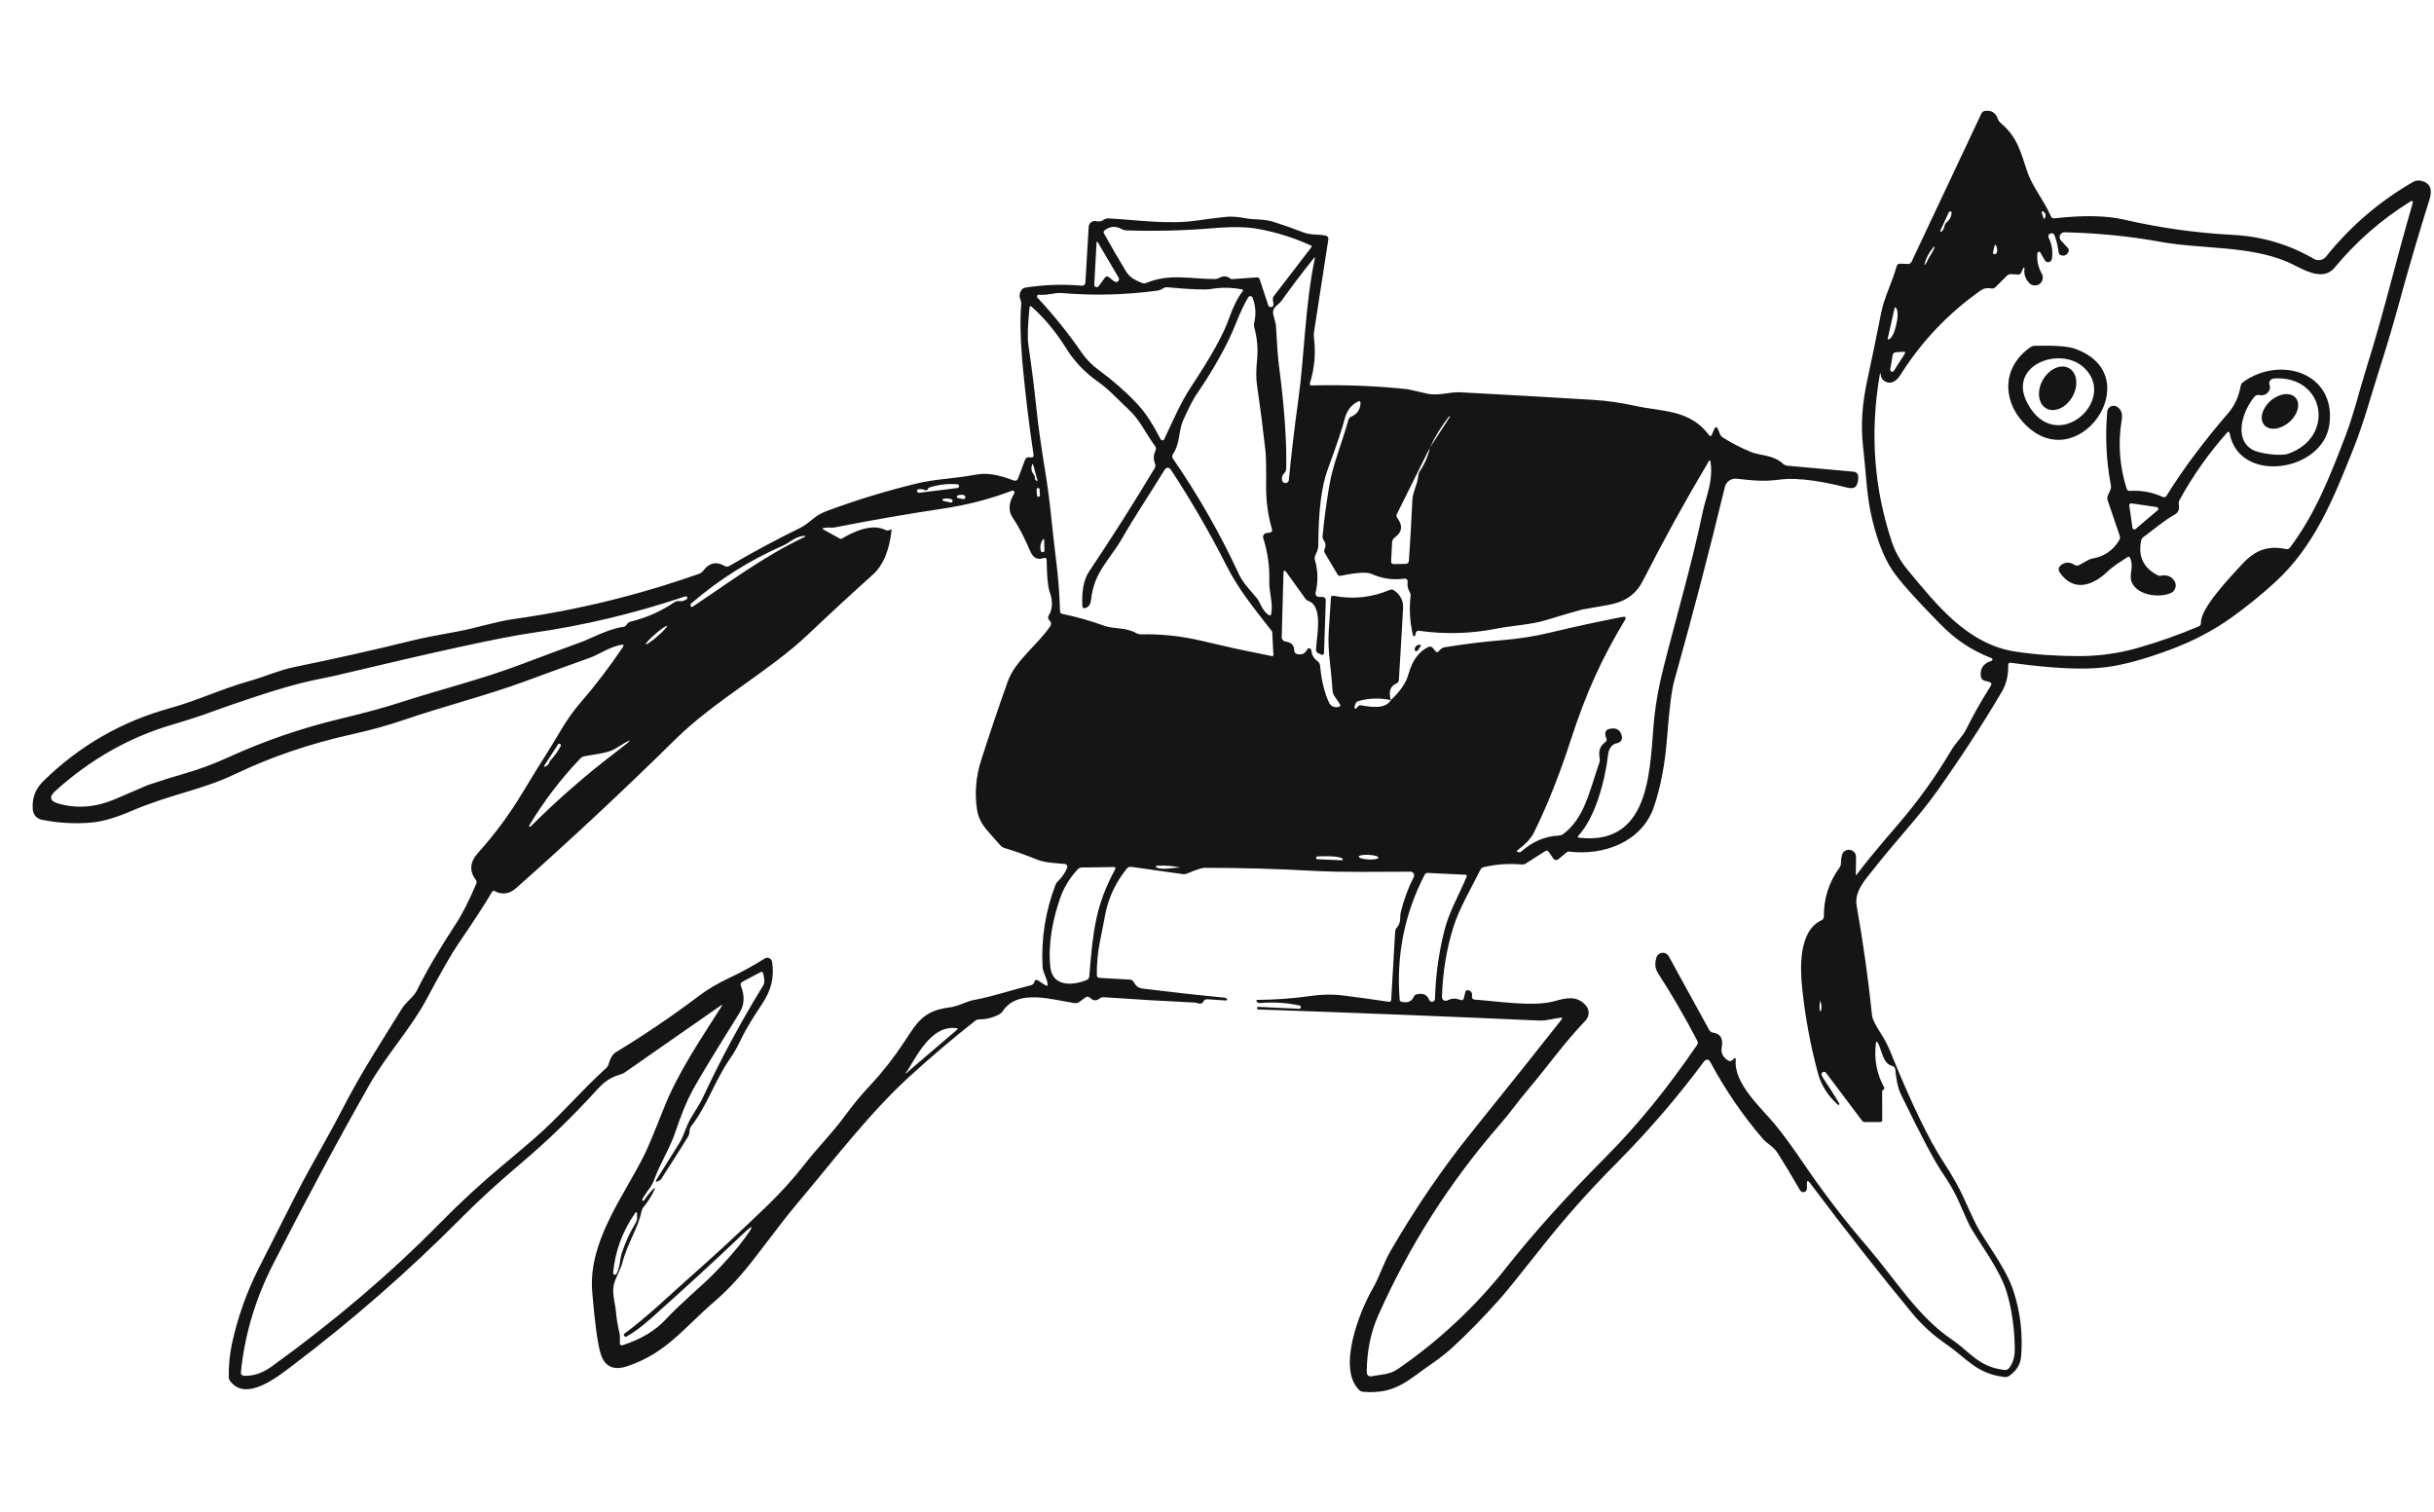 <svg width="190" height="118" viewBox="0 0 190 118" fill="none" xmlns="http://www.w3.org/2000/svg">
<path d="M121.823 79.443C121.249 79.508 120.702 79.69 120.133 79.665C112.834 79.337 105.534 79.05 98.233 78.801C98.172 78.8 98.137 78.769 98.128 78.707C98.125 78.672 98.132 78.641 98.148 78.614C98.159 78.604 98.172 78.598 98.187 78.597L101.398 78.745C101.432 78.749 101.466 78.74 101.493 78.719C101.521 78.698 101.538 78.668 101.543 78.633C101.547 78.6 101.538 78.565 101.517 78.538C101.496 78.51 101.465 78.493 101.431 78.488C100.46 78.275 99.444 78.21 98.383 78.296C98.271 78.305 98.185 78.277 98.126 78.213C98.028 78.106 98.051 78.052 98.196 78.053C99.576 78.042 100.945 77.94 102.303 77.747C103.206 77.62 104.044 77.605 104.817 77.703C106.01 77.856 107.202 78.02 108.392 78.196C108.522 78.216 108.592 78.16 108.599 78.029L108.906 72.738C108.913 72.612 108.958 72.5 109.043 72.404C109.401 71.995 109.254 71.564 109.348 71.196C109.589 70.221 109.926 69.309 110.36 68.462C110.382 68.418 110.393 68.369 110.391 68.319C110.389 68.27 110.375 68.222 110.349 68.18C110.324 68.138 110.288 68.104 110.245 68.08C110.203 68.056 110.155 68.043 110.106 68.044C107.496 68.041 104.985 68.116 102.36 67.971C99.589 67.818 96.815 67.742 94.037 67.743C93.827 67.744 93.376 67.89 92.684 68.182C92.567 68.234 92.446 68.251 92.32 68.233L88.304 67.665C88.24 67.657 88.174 67.665 88.114 67.689C88.054 67.713 88.002 67.752 87.962 67.802C87.146 68.81 86.602 69.918 86.329 71.128C86.303 71.238 86.142 72.053 85.847 73.573C85.686 74.404 85.609 75.244 85.619 76.094C85.621 76.247 85.697 76.327 85.849 76.336L88.212 76.469C88.265 76.472 88.318 76.489 88.364 76.517C88.411 76.546 88.451 76.586 88.48 76.633C88.699 76.989 88.81 77.12 89.255 77.177C91.368 77.441 93.482 77.676 95.596 77.879C95.674 77.889 95.729 77.919 95.762 77.969C95.82 78.064 95.793 78.106 95.682 78.098L94.238 78.002C94.101 77.994 94.003 78.051 93.943 78.172C93.866 78.325 93.747 78.379 93.587 78.334C93.42 78.288 93.316 78.265 93.276 78.262C90.903 78.15 88.534 78.01 86.17 77.843C86.046 77.833 85.935 77.867 85.837 77.945C85.579 78.153 85.326 78.131 85.08 77.878C85.037 77.834 84.979 77.807 84.918 77.802C84.857 77.797 84.796 77.815 84.746 77.851L84.262 78.204C84.143 78.293 84.01 78.326 83.865 78.302C82.14 78.046 79.448 77.152 78.27 78.937C78.195 79.046 78.099 79.132 77.981 79.194C77.495 79.445 76.978 79.572 76.43 79.576C76.316 79.574 76.213 79.61 76.123 79.684C74.343 81.085 72.621 82.547 70.956 84.072C67.8 86.96 64.977 90.696 62.087 94.121C61.576 94.725 60.587 95.995 59.122 97.929C57.973 99.443 56.887 100.638 55.866 101.515C53.349 103.671 52.043 105.624 48.944 106.654C47.884 107.003 47.199 106.677 46.889 105.675C46.653 104.91 46.434 103.308 46.231 100.869C45.904 97.01 48.534 93.597 50.209 90.33C50.512 89.739 51.037 88.494 51.785 86.594C52.938 83.666 54.712 81.12 56.361 78.499C56.367 78.493 56.37 78.486 56.37 78.477C56.37 78.469 56.367 78.461 56.361 78.455C56.356 78.449 56.348 78.446 56.34 78.446C56.331 78.446 56.323 78.449 56.318 78.455L48.773 83.713C48.662 83.791 48.541 83.847 48.409 83.883C47.77 84.056 47.213 84.403 46.736 84.923C44.747 87.109 42.754 89.046 40.758 90.733C38.921 92.286 37.336 93.736 36 95.085C31.869 99.246 27.465 103.094 22.788 106.628C21.663 107.48 19.218 109.446 17.976 107.822C17.902 107.723 17.861 107.607 17.858 107.488C17.843 106.589 17.929 105.712 18.115 104.858C18.562 102.811 19.258 100.853 20.205 98.982C21.174 97.067 22.145 95.151 23.117 93.234C24.172 91.153 25.555 88.858 26.707 86.619C28.171 83.766 29.751 81.358 31.361 78.753C31.709 78.191 32.288 77.837 32.555 77.293C33.29 75.803 34.288 74.097 35.55 72.174C36.078 71.37 36.619 70.309 37.174 68.991C37.221 68.877 37.208 68.771 37.135 68.673C36.621 67.984 36.679 67.288 37.307 66.587C38.618 65.128 39.777 63.561 40.783 61.887C41.588 60.554 42.207 59.551 42.641 58.878C43.493 57.55 44.194 56.145 45.229 54.949C46.448 53.544 47.577 52.067 48.617 50.519C48.725 50.357 48.683 50.295 48.491 50.332C47.579 50.504 46.719 51.105 46.043 51.347C44.319 51.963 42.599 52.587 40.884 53.221C38.004 54.279 34.618 55.136 31.498 56.208C30.282 56.624 28.926 56.998 27.431 57.33C24.194 58.05 21.188 59.073 18.413 60.399C15.699 61.699 13.335 61.98 10.218 63.322C9.022 63.836 7.998 64.132 7.147 64.209C5.839 64.323 4.54 64.249 3.248 63.987C3.068 63.95 2.903 63.855 2.78 63.717C2.656 63.579 2.58 63.405 2.562 63.22C2.477 62.342 2.754 61.591 3.391 60.966C6.196 58.216 9.495 56.319 13.289 55.273C15.411 54.688 17.301 53.77 19.451 53.168C20.657 52.831 21.763 52.321 22.957 52.074C26.108 51.432 29.244 50.727 32.365 49.956C32.947 49.812 34.058 49.593 35.698 49.297C37.193 49.026 38.683 48.519 40.133 48.318C45.071 47.625 49.89 46.446 54.592 44.781C54.711 44.737 54.809 44.664 54.886 44.562C55.355 43.932 55.914 43.803 56.563 44.176C56.688 44.249 56.813 44.249 56.939 44.175C58.756 43.108 60.604 42.116 62.486 41.197C62.723 41.082 63.048 40.851 63.461 40.504C63.773 40.246 64.129 40.042 64.531 39.893C66.843 39.032 69.197 38.313 71.594 37.734C72.207 37.587 72.99 37.464 73.944 37.364C74.735 37.283 75.522 37.173 76.307 37.033C77.05 36.901 77.991 37.06 79.129 37.509C79.161 37.522 79.195 37.528 79.229 37.527C79.263 37.526 79.297 37.519 79.328 37.505C79.359 37.491 79.387 37.471 79.411 37.447C79.434 37.422 79.453 37.393 79.465 37.361L80.012 35.901C80.069 35.752 80.177 35.684 80.336 35.696L80.472 35.707C80.634 35.719 80.703 35.647 80.679 35.491C80.35 33.305 80.081 31.121 79.871 28.937C79.656 26.695 79.606 24.969 79.718 23.761C79.73 23.637 79.711 23.518 79.662 23.403C79.55 23.138 79.572 22.888 79.728 22.654C79.803 22.539 79.908 22.471 80.044 22.451C81.508 22.219 82.975 22.17 84.447 22.303C84.481 22.306 84.516 22.302 84.549 22.292C84.582 22.281 84.612 22.264 84.638 22.241C84.664 22.219 84.686 22.191 84.701 22.16C84.716 22.129 84.725 22.095 84.727 22.061L84.984 17.7C84.988 17.631 85.007 17.564 85.04 17.503C85.072 17.442 85.118 17.389 85.173 17.348C85.228 17.306 85.292 17.278 85.36 17.263C85.427 17.249 85.497 17.25 85.564 17.265C85.79 17.317 85.99 17.279 86.164 17.152C86.27 17.077 86.39 17.042 86.524 17.047C88.754 17.169 91.191 17.538 93.401 17.218C94.158 17.109 94.918 17.014 95.681 16.931C96.092 16.884 96.612 16.919 97.242 17.037C97.965 17.171 98.651 17.085 99.347 17.3C100.156 17.553 100.955 17.832 101.741 18.139C102.337 18.372 102.849 18.268 103.485 18.389C103.552 18.402 103.611 18.441 103.649 18.496C103.688 18.552 103.703 18.62 103.692 18.686L102.569 25.942C102.549 26.073 102.548 26.205 102.566 26.338C102.72 27.539 102.618 28.726 102.259 29.897C102.219 30.029 102.267 30.093 102.404 30.088C104.909 30.023 107.396 30.12 109.864 30.38C109.899 30.385 110.401 30.498 111.37 30.719C112.302 30.933 113.159 30.579 113.974 30.622C117.459 30.807 120.945 31.005 124.434 31.218C125.397 31.274 126.486 31.432 127.701 31.693C129.795 32.142 131.92 31.968 133.404 33.961C133.491 34.08 133.565 34.071 133.626 33.935L133.793 33.549C133.91 33.275 134.023 33.276 134.131 33.554L134.254 33.865C134.303 33.99 134.384 34.087 134.496 34.157C135.196 34.599 135.927 34.974 136.688 35.285C137.364 35.564 138.418 35.496 139.181 36.198C139.285 36.293 139.405 36.346 139.541 36.356L144.658 36.817C144.924 36.84 145.056 36.984 145.056 37.251C145.058 37.616 144.979 37.869 144.819 38.01C144.693 38.121 144.464 38.135 144.131 38.05C142.639 37.666 140.488 37.233 138.92 37.439C137.608 37.614 136.759 37.496 135.56 37.37C135.356 37.347 135.15 37.4 134.981 37.518C134.812 37.637 134.693 37.812 134.645 38.013C133.448 42.974 132.129 48.023 130.689 53.16C130.488 53.877 130.302 55.358 130.13 57.603C129.973 59.641 129.634 61.429 129.112 62.967C128.173 65.739 125.167 66.813 122.47 66.474C122.441 66.471 122.412 66.474 122.385 66.482C122.358 66.49 122.333 66.504 122.311 66.522L121.64 67.077C121.612 67.1 121.58 67.116 121.545 67.126C121.51 67.136 121.474 67.139 121.438 67.134C121.402 67.129 121.368 67.116 121.337 67.097C121.306 67.079 121.28 67.054 121.259 67.024L120.901 66.505C120.823 66.391 120.727 66.372 120.611 66.446L119.118 67.398C119.013 67.464 118.89 67.493 118.767 67.481C117.778 67.395 116.799 67.464 115.83 67.687C115.704 67.715 115.612 67.787 115.555 67.903C114.811 69.405 113.898 70.924 113.436 72.419C112.91 74.124 112.618 75.924 112.56 77.821C112.558 77.872 112.57 77.923 112.593 77.968C112.617 78.013 112.652 78.052 112.695 78.079C112.738 78.107 112.788 78.123 112.839 78.125C112.89 78.127 112.941 78.116 112.986 78.093C113.313 77.927 113.642 77.912 113.974 78.048C114.135 78.113 114.236 78.061 114.276 77.894L114.385 77.44C114.415 77.322 114.489 77.276 114.606 77.3C114.847 77.352 114.946 77.51 114.903 77.774C114.898 77.805 114.899 77.836 114.907 77.866C114.914 77.896 114.928 77.924 114.946 77.948C114.965 77.972 114.989 77.992 115.015 78.006C115.042 78.02 115.071 78.028 115.101 78.029C116.856 78.15 119.691 78.611 121.318 78.158C122.331 77.874 123.082 77.72 123.774 78.464C123.927 78.628 124.012 78.844 124.01 79.068C124.009 79.291 123.921 79.506 123.766 79.666C122.128 81.371 120.819 83.232 119.309 85.02C118.554 85.905 117.859 86.888 117.118 87.739C113.185 92.245 110.002 97.238 107.571 102.719C107.003 104.002 106.709 105.445 106.688 107.047C106.683 107.362 106.834 107.487 107.142 107.424C107.854 107.279 108.476 107.311 109.126 106.862C112.353 104.639 115.183 101.987 117.616 98.906C119.73 96.233 122.323 93.354 125.397 90.267C127.829 87.823 130.189 84.922 132.477 81.564C132.543 81.464 132.549 81.359 132.495 81.249C131.56 79.455 130.542 77.701 129.44 75.988C129.168 75.561 129.172 75.219 129.297 74.762C129.324 74.661 129.381 74.571 129.46 74.503C129.539 74.435 129.637 74.392 129.741 74.38C129.845 74.368 129.951 74.388 130.044 74.436C130.138 74.484 130.215 74.559 130.266 74.651L133.415 80.389C133.484 80.518 133.59 80.591 133.733 80.61C134.292 80.688 134.516 81.06 134.404 81.725C134.321 82.203 134.497 82.56 134.932 82.799C135.028 82.852 135.117 82.844 135.2 82.772L135.352 82.644C135.456 82.556 135.503 82.579 135.493 82.713C135.319 84.613 137.492 86.471 138.623 87.853C139.208 88.57 139.93 89.559 140.789 90.821C142.338 93.1 144.011 95.284 145.809 97.372C147.942 99.855 149.715 102.785 152.35 104.555C153.756 105.501 154.444 106.717 156.478 106.941C156.546 106.948 156.615 106.938 156.678 106.911C156.741 106.884 156.795 106.841 156.837 106.787C157.143 106.401 157.29 105.88 157.276 105.222C157.245 103.607 157.034 102.153 156.643 100.862C156.144 99.212 154.856 97.528 153.897 95.931C153.739 95.668 153.415 94.97 152.925 93.835C152.623 93.13 152.182 92.358 151.604 91.517C151.007 90.643 149.942 88.628 148.408 85.472C148.095 84.826 148.027 84.152 147.941 83.454C147.933 83.394 147.907 83.337 147.866 83.293C147.825 83.248 147.771 83.217 147.712 83.205C146.975 83.044 146.915 82.029 146.607 81.44C146.513 81.262 146.454 81.274 146.43 81.475C146.286 82.692 146.502 83.829 147.075 84.884C147.114 84.955 147.1 85.011 147.032 85.053C147.005 85.072 146.979 85.092 146.952 85.113C146.933 85.127 146.923 85.147 146.922 85.172L146.929 87.445C146.929 87.536 146.883 87.583 146.792 87.585L145.578 87.591C145.534 87.591 145.491 87.58 145.452 87.561C145.413 87.541 145.378 87.513 145.352 87.479L142.537 83.742C142.51 83.707 142.472 83.683 142.429 83.673C142.386 83.663 142.34 83.668 142.301 83.687C142.147 83.759 142.153 83.918 142.319 84.163C142.773 84.831 143.189 85.486 143.569 86.127C143.581 86.143 143.587 86.163 143.585 86.183C143.583 86.204 143.573 86.222 143.557 86.235C143.541 86.248 143.521 86.253 143.5 86.251C143.48 86.249 143.462 86.239 143.449 86.223C142.69 85.52 142.17 84.767 141.892 83.712C141.324 81.584 140.922 79.422 140.688 77.227C140.506 75.557 140.397 72.663 142.191 71.834C142.311 71.778 142.371 71.684 142.371 71.552C142.361 70.128 142.769 68.854 143.594 67.73C143.664 67.635 143.702 67.52 143.704 67.401C143.712 67.133 143.737 66.918 143.779 66.755C143.813 66.622 143.895 66.507 144.009 66.43C144.123 66.353 144.261 66.321 144.397 66.339C144.533 66.357 144.658 66.425 144.748 66.529C144.838 66.632 144.887 66.766 144.885 66.903L144.866 68.234C144.866 68.323 144.892 68.332 144.945 68.261C145.514 67.485 146.587 66.184 148.162 64.357C149.724 62.543 151.115 60.605 152.334 58.545C152.692 57.938 153.183 57.529 153.488 56.915C154.064 55.764 154.697 54.646 155.388 53.562C155.5 53.386 155.456 53.273 155.256 53.223L154.922 53.139C154.846 53.12 154.778 53.079 154.726 53.021C154.674 52.963 154.64 52.891 154.628 52.814C154.54 52.195 154.817 51.785 155.46 51.584C155.481 51.578 155.5 51.565 155.513 51.547C155.527 51.53 155.535 51.508 155.536 51.486C155.537 51.464 155.53 51.442 155.518 51.423C155.506 51.405 155.488 51.391 155.468 51.383C153.886 50.758 152.665 49.953 151.411 48.67C149.46 46.677 148.227 45.289 147.711 44.505C147.004 43.437 146.444 41.944 146.031 40.028C145.704 38.498 145.636 36.622 145.423 34.753C145.253 33.213 145.359 31.549 145.743 29.76C146.127 27.981 146.495 26.198 146.848 24.409C147.095 23.16 147.706 22.062 148.049 20.788C148.087 20.648 148.18 20.58 148.327 20.583L148.911 20.606C149.058 20.612 149.163 20.548 149.226 20.415L154.67 8.862C154.696 8.805 154.737 8.756 154.788 8.72C154.838 8.684 154.897 8.661 154.959 8.654C155.455 8.597 155.783 8.8 155.944 9.263C155.994 9.4 156.079 9.522 156.19 9.616C157.505 10.72 157.755 11.937 158.246 13.388C158.659 14.607 159.556 15.629 160.089 16.878C160.143 17.003 160.238 17.058 160.373 17.043C162.607 16.79 164.415 16.822 165.797 17.141C168.593 17.787 171.424 18.185 174.289 18.334C176.56 18.45 178.673 19.075 180.627 20.208C180.779 20.297 180.958 20.329 181.132 20.296C181.306 20.264 181.462 20.169 181.573 20.031C183.469 17.665 185.727 15.726 188.347 14.214C188.451 14.153 188.565 14.114 188.683 14.098C188.802 14.082 188.922 14.09 189.037 14.12C189.697 14.296 189.9 14.782 189.646 15.579C188.787 18.31 187.982 21.056 187.231 23.818C186.807 25.372 186.33 26.976 185.799 28.632C185.114 30.765 184.526 32.988 183.718 35.004C182.128 38.994 180.664 42.635 177.596 45.448C176.502 46.45 175.35 47.381 174.142 48.242C172.754 49.227 171.2 50.041 169.482 50.685C167.463 51.443 165.758 51.91 164.368 52.085C162.669 52.301 160.205 52.185 156.977 51.736C156.828 51.715 156.756 51.779 156.76 51.929C156.779 52.714 156.615 53.4 156.27 53.986C154.831 56.432 153.156 59.007 151.243 61.712C149.819 63.726 147.925 65.713 146.303 67.784C145.601 68.684 144.73 69.558 144.936 70.734C145.439 73.572 145.839 76.421 146.137 79.282C146.162 79.54 146.388 80.001 146.815 80.665C147.115 81.133 147.353 81.584 147.529 82.015C149.169 86.062 150.565 88.966 151.718 90.725C152.408 91.777 152.944 92.729 153.324 93.581C153.897 94.864 154.289 95.681 154.5 96.031C155.459 97.616 156.677 99.201 157.202 100.864C157.718 102.49 157.908 104.163 157.771 105.882C157.717 106.564 157.355 107.042 156.84 107.404C156.737 107.476 156.621 107.506 156.492 107.494C154.288 107.244 153.499 106.011 151.939 104.939C150.907 104.23 150.017 103.422 149.27 102.516C146.822 99.553 144.157 96.156 141.274 92.326C141.116 92.119 141.039 92.145 141.045 92.404L141.05 92.769C141.052 92.833 141.033 92.895 140.995 92.946C140.957 92.997 140.903 93.034 140.841 93.05C140.779 93.067 140.714 93.062 140.654 93.037C140.595 93.013 140.545 92.969 140.513 92.913C139.895 91.835 139.316 90.873 138.776 90.027C138.413 89.454 137.979 89.33 137.565 88.846C136.015 87.031 134.672 85.065 133.535 82.95C133.372 82.646 133.188 82.632 132.982 82.906C130.926 85.679 128.622 88.349 126.071 90.915C124.018 92.98 122.091 95.153 120.292 97.433C118.602 99.575 117.506 100.926 117.005 101.485C115.769 102.865 114.549 104.109 113.344 105.219C112.918 105.61 112.391 106.022 111.763 106.455C109.898 107.736 108.963 108.846 106.417 108.649C106.294 108.639 106.187 108.591 106.098 108.505C104.386 106.842 106.081 102.431 107.169 100.564C107.663 99.714 108.013 98.574 108.533 97.675C110.486 94.311 112.576 91.243 114.804 88.473C118.081 84.398 120.446 81.434 121.899 79.581C121.984 79.474 121.958 79.428 121.823 79.443ZM161.455 19.678C161.33 19.914 161.145 19.999 160.9 19.931C160.783 19.899 160.716 19.823 160.7 19.703C160.642 19.253 160.541 18.822 160.398 18.41C160.369 18.328 160.329 18.271 160.278 18.24C160.192 18.189 160.1 18.194 160.003 18.254C159.955 18.284 159.919 18.331 159.903 18.386C159.887 18.44 159.892 18.499 159.918 18.55C160.179 19.075 160.263 19.631 160.169 20.216C160.159 20.276 160.131 20.331 160.089 20.375C160.047 20.419 159.992 20.448 159.932 20.46C159.873 20.471 159.811 20.464 159.756 20.439C159.7 20.415 159.654 20.373 159.622 20.321L159.269 19.715C159.256 19.692 159.236 19.674 159.212 19.663C159.188 19.652 159.162 19.65 159.136 19.655C159.11 19.661 159.087 19.675 159.07 19.695C159.053 19.715 159.043 19.74 159.042 19.766C158.987 20.329 159.102 20.864 159.387 21.373C159.458 21.503 159.48 21.655 159.449 21.8C159.417 21.945 159.334 22.074 159.215 22.162C159.096 22.251 158.949 22.293 158.801 22.282C158.653 22.27 158.514 22.206 158.41 22.1C158.098 21.78 157.973 21.393 158.035 20.937C158.036 20.925 158.033 20.913 158.026 20.904C158.02 20.893 158.01 20.886 157.999 20.883C157.988 20.879 157.977 20.88 157.967 20.885C157.957 20.89 157.949 20.898 157.945 20.909L157.763 21.306C157.745 21.345 157.715 21.378 157.677 21.401C157.639 21.424 157.595 21.436 157.55 21.434L157.004 21.402C156.865 21.394 156.745 21.439 156.646 21.538L155.782 22.405C155.68 22.505 155.56 22.541 155.422 22.513C155.124 22.453 154.857 22.504 154.622 22.668C152.082 24.457 149.99 26.658 148.347 29.272C148.016 29.8 147.488 30.112 146.968 29.637C146.927 29.602 146.895 29.555 146.873 29.498C146.838 29.402 146.82 29.346 146.818 29.328C146.801 29.053 146.769 29.051 146.723 29.322C145.965 33.801 146.284 38.129 147.681 42.304C147.946 43.091 148.36 43.824 148.925 44.504C151.21 47.254 153.615 50.316 157.365 50.872C158.909 51.102 160.555 51.216 162.303 51.216C163.858 51.215 165.376 51.004 166.859 50.582C168.481 50.121 170.07 49.56 171.627 48.899C171.752 48.846 171.812 48.75 171.807 48.613C171.772 47.5 173.947 45.198 175.021 44.039C176.051 42.93 177.027 42.568 178.46 42.861C178.58 42.886 178.677 42.849 178.751 42.752C180.715 40.142 181.828 37.314 183.089 34.031C183.742 32.322 184.204 30.378 184.78 28.547C186.091 24.38 187.102 20.078 188.323 15.906C188.389 15.679 188.321 15.628 188.118 15.753C185.893 17.138 183.937 18.848 182.251 20.881C181.25 22.09 179.621 20.899 178.548 20.441C175.502 19.15 171.858 19.463 168.616 18.872C166.256 18.441 163.772 18.194 161.163 18.131C161.088 18.13 161.015 18.15 160.952 18.189C160.888 18.229 160.838 18.287 160.808 18.355C160.777 18.423 160.767 18.498 160.779 18.572C160.791 18.646 160.825 18.714 160.875 18.769L161.413 19.352C161.503 19.451 161.518 19.56 161.455 19.678ZM159.383 16.593L159.492 16.95C159.55 17.133 159.604 17.133 159.656 16.948C159.713 16.741 159.654 16.595 159.479 16.512C159.385 16.466 159.353 16.493 159.383 16.593ZM151.974 17.34C152.201 17.155 152.324 16.917 152.346 16.627C152.349 16.6 152.342 16.573 152.327 16.55C152.311 16.528 152.288 16.512 152.262 16.505C152.236 16.498 152.208 16.501 152.184 16.512C152.159 16.524 152.14 16.544 152.129 16.568L151.469 17.991C151.459 18.006 151.455 18.023 151.458 18.04C151.461 18.057 151.471 18.072 151.485 18.082C151.499 18.092 151.516 18.096 151.533 18.093C151.55 18.09 151.565 18.08 151.575 18.066C151.689 17.943 151.761 17.802 151.793 17.641C151.816 17.518 151.876 17.418 151.974 17.34ZM155.682 19.229L155.577 19.68C155.566 19.718 155.572 19.757 155.593 19.787C155.614 19.817 155.648 19.837 155.687 19.841C155.727 19.845 155.769 19.834 155.804 19.81C155.839 19.786 155.865 19.75 155.875 19.712C155.925 19.547 155.912 19.381 155.836 19.211C155.77 19.065 155.719 19.071 155.682 19.229ZM150.463 20.342C150.608 20 150.832 19.758 150.964 19.431C151.059 19.201 151.027 19.181 150.869 19.372C150.561 19.74 150.347 20.154 150.227 20.613C150.205 20.693 150.221 20.703 150.275 20.643C150.351 20.558 150.414 20.458 150.463 20.342ZM98.335 21.812L99.003 23.837C99.02 23.885 99.054 23.925 99.099 23.95C99.144 23.974 99.196 23.982 99.246 23.971C99.296 23.96 99.34 23.93 99.369 23.889C99.399 23.848 99.413 23.797 99.408 23.746L99.358 23.347C99.35 23.271 99.371 23.196 99.416 23.138L102.367 19.302C102.414 19.241 102.402 19.195 102.333 19.163C101.008 18.561 99.636 18.13 98.218 17.87C97.342 17.708 96.192 17.687 94.767 17.807C92.499 18 90.223 18.059 87.939 17.985C87.802 17.98 87.675 17.945 87.557 17.88C87.09 17.624 86.648 17.657 86.231 17.978C86.144 18.046 86.127 18.13 86.183 18.23C86.73 19.215 87.297 20.193 87.883 21.163C88.196 21.676 88.604 21.86 89.128 22.08C89.249 22.131 89.37 22.131 89.489 22.082C91.286 21.338 92.935 21.776 94.806 21.782C94.941 21.782 95.074 21.748 95.192 21.683C95.496 21.517 95.78 21.539 96.045 21.747C96.082 21.776 96.129 21.791 96.175 21.789L98.097 21.653C98.217 21.645 98.296 21.698 98.335 21.812ZM86.555 21.634L86.984 21.967C87.026 22.001 87.079 22.018 87.132 22.017C87.185 22.015 87.237 21.995 87.277 21.96C87.317 21.925 87.343 21.876 87.351 21.824C87.359 21.771 87.349 21.717 87.321 21.671L85.712 18.941C85.643 18.823 85.604 18.832 85.596 18.968L85.418 22.208C85.416 22.25 85.427 22.291 85.45 22.327C85.472 22.362 85.506 22.389 85.546 22.403C85.585 22.418 85.629 22.419 85.669 22.406C85.709 22.394 85.744 22.369 85.769 22.334L86.244 21.681C86.332 21.559 86.436 21.544 86.555 21.634ZM100.027 23.493C99.796 23.818 99.242 23.988 99.402 24.583C99.529 25.059 99.594 25.321 99.597 25.367C99.681 26.901 99.757 27.925 99.824 28.439C100.259 31.737 100.452 34.453 100.401 36.586C100.398 36.725 100.347 36.842 100.247 36.938C100.089 37.089 100.035 37.278 100.085 37.507C100.1 37.568 100.135 37.622 100.185 37.66C100.236 37.697 100.297 37.715 100.36 37.712C100.422 37.708 100.482 37.683 100.527 37.64C100.572 37.596 100.601 37.539 100.608 37.477C100.813 35.355 101.06 33.267 101.347 31.214C101.831 27.738 101.867 23.847 102.637 20.174C102.661 20.064 102.639 20.052 102.57 20.139C101.677 21.25 100.83 22.367 100.027 23.493ZM147.903 23.998L147.347 26.474C147.346 26.477 147.347 26.48 147.349 26.482C147.351 26.484 147.354 26.486 147.357 26.486L147.368 26.49C147.418 26.502 147.474 26.483 147.532 26.437C147.591 26.391 147.651 26.318 147.71 26.222C147.768 26.125 147.824 26.008 147.873 25.876C147.923 25.745 147.965 25.601 147.998 25.454L148.055 25.195C148.121 24.899 148.145 24.606 148.122 24.381C148.099 24.156 148.029 24.016 147.93 23.992L147.919 23.988L147.913 23.987L147.908 23.989L147.904 23.993L147.903 23.998ZM90.383 22.682C87.891 23.022 85.396 23.087 82.9 22.876C82.279 22.825 81.808 23.075 81.108 23.004C81.079 23 81.05 23.005 81.024 23.019C80.998 23.032 80.977 23.054 80.964 23.08C80.951 23.106 80.946 23.135 80.95 23.164C80.954 23.193 80.968 23.22 80.988 23.241C82.243 24.582 83.392 26.011 84.437 27.527C84.793 28.045 85.241 28.501 85.782 28.895C86.851 29.673 87.84 30.542 88.749 31.503C89.541 32.34 90.062 33.28 90.602 34.289C90.615 34.315 90.636 34.336 90.661 34.351C90.686 34.365 90.714 34.373 90.743 34.372C90.772 34.371 90.8 34.362 90.824 34.347C90.848 34.331 90.868 34.309 90.88 34.283C91.554 32.876 92.112 31.504 92.974 30.199C94.529 27.852 95.513 26.082 95.926 24.891C96.256 23.949 96.615 23.23 97.004 22.735C97.064 22.657 97.045 22.609 96.948 22.591C96.145 22.433 95.341 22.422 94.537 22.558C94.069 22.637 92.928 22.593 91.117 22.424C90.966 22.411 90.836 22.473 90.722 22.549C90.619 22.62 90.506 22.664 90.383 22.682ZM98.846 41.617L99.122 41.572C99.278 41.551 99.334 41.464 99.289 41.312C98.979 40.223 98.828 39.121 98.835 38.005C98.846 36.54 98.828 35.594 98.781 35.167C98.586 33.431 98.363 31.697 98.112 29.965C98.045 29.504 98.051 28.864 98.131 28.044C98.209 27.219 98.137 26.401 97.917 25.589C97.88 25.452 97.877 25.315 97.91 25.177C98.063 24.506 98.019 23.86 97.778 23.237C97.765 23.204 97.743 23.175 97.715 23.153C97.686 23.132 97.652 23.119 97.617 23.116C97.582 23.112 97.547 23.119 97.516 23.135C97.485 23.151 97.459 23.175 97.441 23.206C97.148 23.683 96.819 24.38 96.454 25.295C95.809 26.914 94.798 28.735 93.421 30.758C92.993 31.388 92.691 32.093 92.374 32.775C91.965 33.665 92.158 34.551 91.554 35.464C91.482 35.573 91.483 35.684 91.558 35.795C93.532 38.662 95.252 41.675 96.718 44.835C97.057 45.558 97.602 46.073 98.1 46.681C98.416 47.068 98.504 47.652 99.028 48.005C99.141 48.081 99.208 48.051 99.231 47.918C99.394 46.995 99.05 46.222 99.08 45.368C99.119 44.239 98.962 43.114 98.607 41.995C98.594 41.955 98.591 41.912 98.596 41.87C98.601 41.827 98.616 41.787 98.639 41.751C98.661 41.715 98.692 41.684 98.727 41.661C98.763 41.638 98.804 41.623 98.846 41.617ZM147.554 28.841C147.548 28.876 147.555 28.912 147.572 28.943C147.59 28.974 147.617 28.997 147.65 29.01C147.683 29.023 147.72 29.025 147.753 29.014C147.787 29.004 147.816 28.982 147.836 28.953L148.681 27.624C148.756 27.505 148.723 27.449 148.58 27.459L147.984 27.497C147.926 27.5 147.87 27.523 147.826 27.561C147.783 27.601 147.754 27.653 147.744 27.711L147.554 28.841ZM84.489 47.306C84.429 46.126 84.605 45.228 85.016 44.612C86.79 41.966 88.501 39.27 90.147 36.527C90.174 36.481 90.191 36.43 90.195 36.377C90.199 36.325 90.191 36.272 90.171 36.224C90.025 35.861 90.035 35.507 90.202 35.164C90.259 35.048 90.249 34.937 90.171 34.831C89.412 33.806 89.013 32.793 88.055 31.919C87.248 31.188 86.669 30.473 85.729 29.813C84.703 29.089 83.883 28.236 83.269 27.254C82.445 25.93 81.531 24.827 80.529 23.945C80.435 23.863 80.38 23.885 80.365 24.011C80.223 25.393 80.194 26.367 80.278 26.932C80.519 28.567 80.726 30.206 80.899 31.847C81.041 33.21 81.269 34.841 81.581 36.742C81.792 38.03 81.96 39.324 82.086 40.622C82.152 41.28 82.287 42.458 82.489 44.154C82.627 45.334 82.713 46.519 82.746 47.708C82.749 47.827 82.809 47.898 82.924 47.92C84.02 48.146 85.092 48.449 86.14 48.829C87.001 49.142 87.827 48.935 88.709 49.427C88.815 49.486 88.935 49.517 89.057 49.516C90.642 49.486 92.196 49.649 93.721 50.004C95.465 50.407 96.345 50.61 96.36 50.613C97.331 50.807 98.303 51.008 99.278 51.216C99.366 51.234 99.407 51.199 99.402 51.109L99.312 49.365C99.309 49.325 99.294 49.286 99.269 49.252C97.965 47.571 96.707 46.075 95.716 44.111C94.452 41.612 93.027 39.153 91.444 36.732C91.245 36.429 91.052 36.431 90.865 36.74C89.822 38.468 88.643 40.192 87.616 41.986C86.61 43.742 85.403 44.631 85.172 46.806C85.133 47.176 84.978 47.397 84.708 47.468C84.569 47.503 84.496 47.449 84.489 47.306ZM108.567 54.651C107.702 54.467 106.861 54.491 106.044 54.725C105.92 54.761 105.839 54.84 105.802 54.963L105.732 55.187C105.726 55.209 105.728 55.233 105.737 55.254C105.746 55.275 105.763 55.292 105.783 55.302C105.804 55.312 105.828 55.315 105.85 55.309C105.872 55.304 105.892 55.291 105.906 55.273L105.981 55.167C106.009 55.126 106.049 55.095 106.094 55.075C106.14 55.056 106.189 55.049 106.238 55.056C106.995 55.188 108.152 55.384 108.567 54.651C109.303 53.971 109.763 53.297 109.946 52.631C110.24 51.564 110.756 50.855 111.494 50.502C111.553 50.473 111.62 50.465 111.684 50.479C111.748 50.493 111.806 50.528 111.847 50.58L112.046 50.823C112.134 50.932 112.223 50.935 112.312 50.831C112.472 50.65 112.607 50.551 112.717 50.535C114.271 50.28 115.833 50.088 117.403 49.958C118.611 49.858 119.808 49.666 120.994 49.383C122.948 48.915 124.833 48.507 126.649 48.158C126.903 48.109 126.964 48.195 126.832 48.416C125.019 51.439 123.82 54.056 122.618 57.761C121.747 60.448 120.791 62.85 119.752 64.969C119.528 65.426 119.111 65.881 118.502 66.335C118.378 66.427 118.39 66.49 118.541 66.524C118.621 66.544 118.69 66.527 118.749 66.475C119.639 65.687 120.621 65.269 121.697 65.223C121.821 65.217 121.934 65.177 122.035 65.102C123.661 63.876 124.045 61.877 124.859 59.489C124.889 59.399 124.895 59.3 124.876 59.205C124.753 58.645 124.899 58.219 125.314 57.929C125.358 57.899 125.39 57.855 125.405 57.804C125.421 57.754 125.418 57.7 125.398 57.652C125.222 57.223 125.307 56.971 125.651 56.894C126.172 56.78 126.49 56.971 126.603 57.467C126.618 57.526 126.62 57.588 126.609 57.648C126.599 57.708 126.576 57.765 126.542 57.816C126.509 57.867 126.465 57.91 126.414 57.944C126.363 57.977 126.305 57.999 126.245 58.009C125.828 58.081 125.586 58.396 125.522 58.953C125.291 60.926 124.545 63.779 123.218 65.227C123.132 65.324 123.154 65.38 123.285 65.395C129.114 66.053 128.752 59.487 129.146 55.925C129.273 54.755 129.503 53.511 129.835 52.194C130.864 48.102 132.066 44.054 132.926 39.919C133.162 38.794 133.759 37.532 133.521 36.037C133.498 35.904 133.453 35.895 133.386 36.011C131.576 39.051 129.868 42.15 128.262 45.306C127.636 46.537 126.718 47.017 125.45 47.24C124.166 47.462 123.514 47.577 123.494 47.583C122.555 47.846 121.619 48.12 120.684 48.406C119.468 48.78 118.131 48.813 116.842 49.069C114.83 49.47 112.799 49.526 110.748 49.237C110.7 49.23 110.651 49.241 110.61 49.268C110.57 49.295 110.54 49.336 110.527 49.384L110.469 49.605C110.463 49.623 110.452 49.639 110.437 49.65C110.421 49.661 110.403 49.667 110.384 49.666C110.365 49.666 110.347 49.66 110.332 49.648C110.317 49.637 110.307 49.621 110.301 49.603C110.06 48.592 109.995 47.567 110.108 46.529C110.12 46.415 110.097 46.309 110.039 46.209C109.893 45.962 109.84 45.694 109.88 45.404C109.884 45.373 109.88 45.34 109.87 45.31C109.86 45.28 109.843 45.252 109.82 45.23C109.798 45.207 109.77 45.19 109.74 45.18C109.71 45.169 109.677 45.166 109.646 45.17C108.743 45.293 107.88 45.169 107.057 44.799C106.703 44.639 105.905 44.688 104.663 44.946C104.55 44.97 104.463 44.932 104.403 44.832L103.428 43.188C103.361 43.078 103.353 42.965 103.406 42.848C103.51 42.613 103.484 42.384 103.327 42.159C103.259 42.066 103.231 41.962 103.242 41.846C103.369 40.511 103.547 39.183 103.775 37.862C104.06 36.2 104.78 34.511 105.252 32.788C105.287 32.658 105.369 32.566 105.496 32.513C105.938 32.325 106.173 31.984 106.201 31.488C106.211 31.319 106.14 31.273 105.989 31.35C105.471 31.612 105.13 32.066 104.963 32.714C104.767 33.479 104.324 34.798 103.633 36.67C103.153 37.977 102.912 39.953 102.91 42.599C102.91 42.858 102.781 43.128 102.669 43.361C102.617 43.47 102.608 43.583 102.642 43.702C102.885 44.541 102.904 45.394 102.697 46.262C102.687 46.302 102.686 46.344 102.695 46.384C102.703 46.424 102.721 46.462 102.746 46.494C102.772 46.526 102.804 46.552 102.841 46.57C102.878 46.588 102.918 46.597 102.959 46.597L103.252 46.599C103.284 46.599 103.316 46.605 103.346 46.618C103.376 46.63 103.403 46.649 103.426 46.672C103.448 46.696 103.466 46.724 103.477 46.754C103.489 46.784 103.494 46.816 103.493 46.849L103.353 50.95C103.347 51.102 103.274 51.149 103.136 51.09L102.928 51.002C102.787 50.941 102.72 50.835 102.729 50.686C102.773 49.718 103.312 47.352 102.153 46.92C102.049 46.881 101.958 46.814 101.894 46.726L100.428 44.685C100.275 44.47 100.195 44.496 100.188 44.762L100.052 49.732C100.05 49.817 100.08 49.9 100.136 49.964C100.191 50.028 100.268 50.07 100.351 50.08C100.795 50.136 101.021 50.37 101.03 50.782C101.035 50.926 101.107 51.017 101.247 51.053C101.602 51.147 101.866 51.029 102.04 50.699C102.056 50.666 102.084 50.639 102.117 50.622C102.151 50.606 102.189 50.601 102.226 50.608C102.263 50.615 102.296 50.634 102.321 50.663C102.346 50.691 102.36 50.726 102.363 50.764C102.396 51.121 102.555 51.401 102.84 51.606C102.966 51.699 103.037 51.824 103.051 51.979C103.149 53.099 103.378 54.047 103.736 54.824C103.879 55.131 104.129 55.251 104.488 55.183C104.637 55.154 104.668 55.076 104.581 54.949L104.154 54.315C104.079 54.204 104.036 54.083 104.026 53.95C103.968 53.183 103.897 52.419 103.811 51.658C103.707 50.777 103.678 49.972 103.725 49.245C103.781 48.398 103.836 47.541 103.891 46.674C103.898 46.538 103.97 46.482 104.106 46.508C105.598 46.802 107.056 46.65 108.481 46.05C108.6 46.001 108.713 46.013 108.821 46.085C109.321 46.436 109.556 46.899 109.525 47.473C109.424 49.324 109.315 51.194 109.197 53.082C109.187 53.211 109.123 53.301 109.006 53.352C108.525 53.558 108.379 53.991 108.567 54.651ZM111.611 34.956L109.048 40.112C108.991 40.228 109.001 40.338 109.079 40.441C109.522 41.028 109.453 41.536 108.87 41.967C108.746 42.058 108.679 42.18 108.67 42.332L108.591 43.781C108.581 43.955 108.663 44.04 108.835 44.035L109.723 44.018C109.883 44.014 109.969 43.932 109.981 43.77C110.088 42.209 110.177 40.642 110.249 39.071C110.279 38.353 110.65 37.861 110.716 37.108C110.728 36.984 110.767 36.872 110.834 36.772C111.23 36.191 111.489 35.586 111.611 34.956L113.172 32.551C113.177 32.543 113.179 32.533 113.178 32.524C113.176 32.515 113.171 32.506 113.163 32.501C113.155 32.495 113.146 32.493 113.136 32.495C113.127 32.496 113.119 32.502 113.113 32.509C112.52 33.261 112.019 34.077 111.611 34.956ZM80.779 37.274C80.773 37.37 80.812 37.451 80.894 37.516C80.976 37.584 81.004 37.567 80.977 37.464L80.678 36.377C80.621 36.179 80.572 36.181 80.533 36.384C80.48 36.637 80.537 36.86 80.704 37.052C80.758 37.117 80.783 37.19 80.779 37.274ZM81.179 38.655L81.151 38.209C81.151 38.178 81.14 38.149 81.118 38.128C81.097 38.106 81.068 38.094 81.038 38.093C81.008 38.093 80.979 38.105 80.957 38.126C80.936 38.148 80.923 38.176 80.923 38.207C80.914 38.369 80.924 38.528 80.953 38.684C80.957 38.714 80.972 38.741 80.996 38.76C81.02 38.778 81.05 38.787 81.08 38.783C81.11 38.779 81.138 38.764 81.156 38.74C81.174 38.716 81.183 38.685 81.179 38.655ZM72.222 38.265C72.044 38.186 71.862 38.163 71.674 38.195C71.641 38.204 71.614 38.225 71.598 38.253C71.582 38.282 71.578 38.316 71.587 38.349C71.596 38.383 71.617 38.413 71.646 38.435C71.676 38.456 71.712 38.467 71.747 38.466L74.724 38.098C74.743 38.098 74.763 38.094 74.78 38.086C74.798 38.078 74.814 38.067 74.828 38.053C74.841 38.039 74.852 38.022 74.859 38.004C74.866 37.986 74.87 37.966 74.869 37.947C74.869 37.927 74.865 37.908 74.857 37.89C74.849 37.872 74.838 37.856 74.824 37.843C74.81 37.829 74.793 37.819 74.775 37.811C74.757 37.804 74.737 37.801 74.718 37.801C73.981 37.743 73.255 37.828 72.542 38.055C72.491 38.073 72.453 38.114 72.429 38.178C72.422 38.198 72.411 38.216 72.396 38.232C72.382 38.247 72.364 38.259 72.345 38.267C72.325 38.275 72.304 38.279 72.283 38.279C72.262 38.279 72.241 38.274 72.222 38.265ZM51.259 92.062C51.845 91.124 52.431 90.187 53.018 89.249C53.42 88.606 53.553 87.88 53.971 87.212C54.449 86.443 54.733 85.962 54.822 85.769C56.236 82.731 57.822 79.782 59.578 76.924C59.696 76.733 59.692 76.417 59.568 75.976C59.536 75.862 59.468 75.833 59.364 75.888L57.935 76.65C57.883 76.677 57.844 76.722 57.824 76.777C57.804 76.831 57.805 76.891 57.827 76.944C58.152 77.729 58.115 78.442 57.716 79.084C55.786 82.173 54.572 84.175 54.074 85.09C53.623 85.916 53.168 87.018 52.709 88.394C52.291 89.641 51.549 90.773 51.081 92.048C50.984 92.316 50.848 92.568 50.672 92.804C50.499 93.038 50.337 93.278 50.186 93.525C50.15 93.582 50.133 93.632 50.136 93.675C50.135 93.691 50.14 93.707 50.149 93.72C50.159 93.733 50.172 93.742 50.188 93.747C50.203 93.751 50.22 93.75 50.235 93.744C50.25 93.738 50.262 93.727 50.27 93.713C50.495 93.374 50.753 93.057 51.044 92.765C51.051 92.758 51.061 92.754 51.071 92.753C51.081 92.752 51.091 92.755 51.1 92.761C51.108 92.767 51.115 92.775 51.118 92.785C51.121 92.795 51.12 92.805 51.117 92.815C50.879 93.334 50.579 93.812 50.217 94.25C50.149 94.333 50.104 94.426 50.083 94.532C49.815 95.886 48.992 96.98 48.566 98.633C48.527 98.781 48.358 99.187 48.059 99.852C47.654 100.749 48.006 101.565 48.071 102.296C48.123 102.897 48.219 103.493 48.361 104.082C48.385 104.19 48.395 104.3 48.391 104.411L48.383 104.818C48.379 104.99 48.459 105.05 48.624 104.999C50.027 104.55 51.142 103.882 51.969 102.994C53.185 101.691 54.782 100.375 55.598 99.551C56.661 98.479 57.519 97.498 58.171 96.607C58.908 95.599 58.826 95.526 57.925 96.387C55.776 98.434 53.422 100.596 50.865 102.873C50.093 103.561 49.426 104.055 48.866 104.355C48.845 104.366 48.825 104.363 48.806 104.344C48.78 104.319 48.753 104.295 48.727 104.271C48.715 104.26 48.706 104.248 48.701 104.234C48.695 104.219 48.692 104.204 48.693 104.189C48.694 104.174 48.698 104.159 48.706 104.145C48.713 104.132 48.723 104.12 48.736 104.111C50.487 102.828 52.428 100.962 53.618 99.912C55.525 98.237 57.564 96.356 59.735 94.27C60.892 93.162 61.924 92.025 62.833 90.857C63.81 89.601 64.985 88.429 65.942 87.118C66.559 86.274 67.206 85.491 67.884 84.769C68.856 83.732 69.737 82.617 70.525 81.425C71.576 79.831 72.04 78.899 74.121 78.639C74.845 78.548 75.356 78.186 76.052 78.055C77.575 77.77 78.981 77.273 80.482 76.907C80.593 76.881 80.671 76.814 80.718 76.708L80.762 76.604C80.817 76.478 80.903 76.452 81.017 76.528L81.579 76.891C81.74 76.997 81.805 76.955 81.772 76.765C81.697 76.293 81.406 75.922 81.383 75.457C81.27 73.261 81.605 71.137 82.387 69.084C82.426 68.977 82.487 68.884 82.57 68.805C82.89 68.497 83.133 68.145 83.3 67.752C83.314 67.719 83.32 67.684 83.318 67.649C83.315 67.614 83.305 67.58 83.287 67.55C83.269 67.519 83.244 67.494 83.215 67.475C83.185 67.456 83.151 67.444 83.116 67.441C82.269 67.353 81.628 67.381 80.829 67.053C80.036 66.728 79.23 66.443 78.412 66.197C78.293 66.162 78.19 66.098 78.104 66.004C77.739 65.603 77.379 65.194 77.025 64.777C76.607 64.289 76.356 63.775 76.272 63.234C76.07 61.934 76.175 60.64 76.586 59.352C77.247 57.285 77.942 55.23 78.67 53.187C79.242 51.572 81.009 50.335 81.987 48.874C82.078 48.737 82.071 48.606 81.964 48.48L81.882 48.384C81.843 48.339 81.82 48.283 81.816 48.224C81.812 48.165 81.827 48.106 81.859 48.056C82.176 47.557 82.198 46.919 81.922 46.142C81.794 45.776 81.721 44.971 81.703 43.724C81.699 43.569 81.624 43.515 81.477 43.562C80.934 43.736 80.638 43.521 80.413 43.006C79.999 42.061 79.64 41.287 79.057 40.427C78.69 39.889 78.729 39.25 79.174 38.513C79.189 38.487 79.196 38.457 79.193 38.428C79.191 38.398 79.179 38.37 79.16 38.347C79.141 38.325 79.115 38.308 79.087 38.301C79.058 38.293 79.028 38.294 79 38.304C77.299 38.952 75.522 39.414 73.67 39.692C70.82 40.121 67.983 40.613 65.158 41.17C64.862 41.225 64.571 41.124 64.249 41.239C64.192 41.261 64.19 41.287 64.244 41.318L65.55 42.037C65.579 42.054 65.612 42.062 65.645 42.062C65.679 42.061 65.712 42.051 65.74 42.033C66.662 41.481 68.076 40.837 69.137 41.378C69.243 41.432 69.361 41.424 69.489 41.352C69.567 41.309 69.602 41.332 69.591 41.423C69.418 42.993 68.931 44.139 68.132 44.858C66.402 46.414 64.69 47.995 62.998 49.599C60.066 52.37 55.782 54.698 52.754 57.68C48.706 61.669 44.554 65.548 40.298 69.317C39.766 69.789 39.206 69.87 38.617 69.562C38.529 69.514 38.459 69.534 38.408 69.622C37.91 70.481 37.023 71.847 35.746 73.719C35.226 74.482 34.397 75.931 33.261 78.064C32.094 80.242 30.099 82.459 28.863 84.632C26.401 88.964 23.878 93.666 21.292 98.737C19.926 101.418 19.096 104.216 18.803 107.131C18.799 107.164 18.803 107.197 18.812 107.228C18.822 107.259 18.838 107.288 18.86 107.313C18.881 107.338 18.907 107.358 18.937 107.372C18.966 107.386 18.998 107.394 19.031 107.396C19.767 107.426 20.484 107.191 21.179 106.691C26.087 103.15 30.465 99.422 34.314 95.508C35.9 93.893 37.564 92.359 39.306 90.908C40.118 90.232 40.925 89.548 41.725 88.856C43.638 87.202 45.37 85.137 47.316 83.378C47.409 83.292 47.474 83.188 47.508 83.066C47.642 82.596 47.823 82.292 48.051 82.153C50.303 80.787 52.479 79.311 54.579 77.726C55.244 77.224 56.028 76.761 56.929 76.336C57.878 75.892 58.8 75.387 59.695 74.823C59.747 74.789 59.807 74.769 59.869 74.765C59.931 74.76 59.994 74.772 60.051 74.798C60.108 74.824 60.158 74.863 60.196 74.913C60.234 74.963 60.259 75.022 60.269 75.084C60.459 76.294 60.204 77.291 59.488 78.372C58.863 79.322 58.292 80.183 57.752 81.312C57.527 81.786 57.265 82.238 56.967 82.667C55.784 84.383 55.245 86.228 53.953 87.922C53.877 88.024 53.836 88.138 53.831 88.265C53.826 88.45 53.784 88.607 53.705 88.737C53.389 89.259 52.693 90.357 51.618 92.029C51.577 92.093 51.497 92.15 51.38 92.202C51.188 92.287 51.147 92.241 51.259 92.062ZM74.774 38.877L75.184 38.958C75.226 38.966 75.267 38.957 75.299 38.933C75.331 38.91 75.351 38.873 75.356 38.831C75.36 38.789 75.348 38.746 75.322 38.71C75.296 38.675 75.259 38.65 75.218 38.641C75.065 38.609 74.911 38.621 74.755 38.678C74.734 38.686 74.717 38.7 74.705 38.719C74.694 38.738 74.689 38.76 74.691 38.782C74.693 38.805 74.702 38.826 74.717 38.843C74.732 38.86 74.752 38.872 74.774 38.877ZM73.632 39.1L74.206 39.229C74.239 39.233 74.273 39.225 74.3 39.206C74.328 39.188 74.347 39.16 74.356 39.128C74.364 39.096 74.36 39.062 74.346 39.032C74.331 39.002 74.305 38.979 74.275 38.966C74.062 38.906 73.849 38.897 73.633 38.941C73.615 38.943 73.598 38.953 73.586 38.966C73.574 38.98 73.568 38.998 73.568 39.017C73.567 39.035 73.574 39.054 73.585 39.069C73.597 39.084 73.613 39.095 73.632 39.1ZM81.361 42.186C81.207 42.451 81.169 42.724 81.25 43.005C81.26 43.039 81.281 43.068 81.311 43.088C81.341 43.107 81.377 43.115 81.411 43.11C81.446 43.105 81.477 43.087 81.499 43.06C81.521 43.033 81.532 42.999 81.53 42.964L81.511 42.225C81.507 42.035 81.457 42.021 81.361 42.186ZM61.186 42.56C58.549 43.711 56.139 45.227 53.956 47.107C53.911 47.147 53.894 47.202 53.905 47.271C53.926 47.389 53.987 47.414 54.087 47.346C56.966 45.432 59.567 43.463 62.72 41.957C62.942 41.85 62.93 41.81 62.685 41.837C62.103 41.894 61.553 42.399 61.186 42.56ZM11.56 61.276C12.523 60.952 13.491 60.649 14.466 60.368C15.585 60.045 16.719 59.621 17.868 59.096C20.652 57.83 23.528 56.84 26.495 56.127C28.43 55.663 30.015 55.231 31.253 54.831C34.413 53.808 37.658 53.011 40.703 51.852C42.256 51.264 43.811 50.688 45.368 50.121C46.168 49.828 47.454 49.096 48.701 48.925C48.737 48.92 48.771 48.907 48.802 48.888C48.833 48.869 48.859 48.844 48.878 48.814C48.898 48.784 48.917 48.756 48.936 48.73C49.011 48.622 49.11 48.553 49.233 48.522C50.455 48.225 51.589 47.724 52.633 47.019C52.75 46.939 52.877 46.907 53.016 46.923C53.237 46.948 53.434 46.898 53.606 46.771C53.63 46.754 53.647 46.729 53.654 46.701C53.66 46.673 53.657 46.643 53.643 46.617C53.629 46.591 53.607 46.571 53.579 46.559C53.552 46.548 53.521 46.546 53.493 46.555C49.534 47.885 45.547 48.835 41.532 49.404C39.251 49.725 34.099 50.846 26.075 52.765C26.065 52.767 25.517 52.881 24.431 53.107C23.276 53.347 21.717 53.793 19.755 54.446C18.464 54.876 17.419 55.237 16.618 55.531C15.67 55.882 14.622 56.224 13.474 56.558C10.118 57.541 7.072 59.264 4.336 61.728C3.807 62.203 3.884 62.537 4.568 62.731C6.018 63.143 7.503 63.021 9.021 62.366C10.67 61.655 11.517 61.291 11.56 61.276ZM52.066 48.862C52.055 48.85 52.023 48.857 51.972 48.882C51.921 48.907 51.851 48.949 51.767 49.007C51.683 49.065 51.586 49.137 51.482 49.22C51.377 49.302 51.268 49.393 51.159 49.487C50.94 49.677 50.738 49.868 50.598 50.02C50.458 50.171 50.391 50.27 50.413 50.295C50.423 50.307 50.455 50.3 50.506 50.275C50.557 50.251 50.627 50.208 50.711 50.15C50.795 50.092 50.892 50.02 50.996 49.938C51.101 49.855 51.21 49.764 51.319 49.67C51.538 49.481 51.74 49.289 51.88 49.137C52.02 48.986 52.087 48.887 52.066 48.862ZM48.148 58.654C49.543 57.596 49.488 57.533 47.984 58.465C47.44 58.799 46.258 58.902 45.619 59.036C45.49 59.061 45.382 59.121 45.293 59.215C43.773 60.809 42.445 62.552 41.307 64.444C41.3 64.458 41.298 64.474 41.302 64.49C41.305 64.505 41.314 64.519 41.326 64.528C41.339 64.538 41.354 64.543 41.37 64.543C41.385 64.542 41.401 64.537 41.413 64.526C43.524 62.416 45.769 60.459 48.148 58.654ZM42.992 59.329C43.303 58.997 43.562 58.631 43.77 58.232C43.785 58.205 43.788 58.172 43.78 58.142C43.771 58.112 43.751 58.086 43.724 58.07C43.697 58.054 43.665 58.05 43.634 58.057C43.603 58.064 43.577 58.083 43.56 58.11L42.517 59.716C42.428 59.855 42.459 59.89 42.61 59.82C42.735 59.762 42.819 59.67 42.862 59.546C42.892 59.464 42.935 59.391 42.992 59.329ZM107.601 66.951C107.603 66.902 107.525 66.852 107.383 66.81C107.241 66.768 107.047 66.739 106.844 66.728C106.743 66.723 106.643 66.722 106.55 66.726C106.456 66.731 106.371 66.74 106.299 66.753C106.227 66.766 106.17 66.783 106.13 66.803C106.09 66.823 106.069 66.846 106.068 66.87C106.066 66.918 106.144 66.969 106.286 67.01C106.428 67.052 106.622 67.082 106.825 67.092C106.926 67.098 107.025 67.098 107.119 67.094C107.212 67.09 107.298 67.081 107.37 67.067C107.442 67.054 107.499 67.037 107.539 67.017C107.578 66.997 107.599 66.975 107.601 66.951ZM104.763 66.999C104.364 66.793 103.259 66.832 102.824 66.856C102.798 66.861 102.775 66.875 102.759 66.895C102.742 66.915 102.733 66.94 102.734 66.966C102.734 66.992 102.744 67.017 102.76 67.037C102.777 67.056 102.801 67.069 102.826 67.073L104.724 67.153C104.744 67.156 104.764 67.151 104.78 67.141C104.796 67.13 104.808 67.113 104.813 67.094C104.818 67.075 104.816 67.055 104.806 67.037C104.797 67.02 104.782 67.006 104.763 66.999ZM110.578 77.622C111.08 77.497 111.408 77.641 111.561 78.056C111.582 78.106 111.618 78.147 111.665 78.173C111.712 78.199 111.766 78.209 111.819 78.2C111.872 78.191 111.92 78.164 111.955 78.124C111.991 78.084 112.012 78.033 112.015 77.98C112.064 76.138 112.316 74.333 112.77 72.563C113.128 71.157 113.899 69.854 114.482 68.442C114.52 68.343 114.487 68.29 114.38 68.284L111.467 68.142C111.345 68.135 111.257 68.185 111.203 68.294C109.634 71.336 108.986 74.586 109.26 78.044C109.266 78.121 109.305 78.169 109.378 78.188C109.862 78.32 110.187 78.196 110.354 77.815C110.398 77.713 110.472 77.649 110.578 77.622ZM90.279 67.727C90.826 67.937 91.555 67.709 92.266 67.72C92.273 67.721 92.277 67.722 92.277 67.725C92.277 67.727 92.276 67.731 92.276 67.736C92.276 67.744 92.27 67.747 92.26 67.747C91.624 67.598 90.971 67.544 90.299 67.583C90.282 67.584 90.266 67.59 90.254 67.601C90.242 67.612 90.234 67.627 90.231 67.644C90.229 67.661 90.233 67.678 90.241 67.693C90.25 67.708 90.263 67.72 90.279 67.727ZM82.754 70.114C82.193 71.733 81.795 73.646 81.99 75.488C82.156 77.043 83.744 76.952 84.828 76.498C84.952 76.446 85.02 76.353 85.03 76.216C85.323 72.626 85.525 70.689 87.04 67.877C87.114 67.745 87.075 67.679 86.922 67.68L84.443 67.719C84.319 67.72 84.215 67.766 84.131 67.857C83.501 68.534 83.042 69.286 82.754 70.114ZM142.156 78.838C142.26 78.475 142.095 78.302 142.102 78.039C142.103 78.037 142.103 78.036 142.103 78.036C142.108 78.036 142.11 78.039 142.11 78.044C142.037 78.301 142.017 78.563 142.049 78.832C142.07 79.01 142.105 79.013 142.156 78.838ZM70.775 83.647C70.751 83.668 70.725 83.695 70.698 83.726C70.692 83.731 70.688 83.739 70.687 83.747C70.687 83.755 70.69 83.763 70.697 83.769C70.703 83.775 70.711 83.778 70.721 83.779C70.73 83.779 70.739 83.776 70.745 83.77L74.722 80.367C74.783 80.315 74.773 80.281 74.693 80.267C72.917 79.989 71.805 81.937 70.856 83.552C70.834 83.587 70.807 83.618 70.775 83.647ZM48.522 97.866C48.8 97.009 49.169 96.201 49.631 95.442C49.696 95.334 49.73 95.228 49.733 95.124C49.734 95.01 49.732 94.892 49.727 94.77C49.722 94.587 49.667 94.57 49.562 94.719C48.59 96.113 48.022 97.661 47.858 99.361C47.856 99.392 47.864 99.423 47.882 99.449C47.899 99.475 47.924 99.494 47.954 99.504C47.983 99.514 48.015 99.514 48.044 99.504C48.074 99.494 48.099 99.474 48.116 99.448C48.388 99.023 48.412 98.198 48.522 97.866Z" fill="#151515"/>
<path d="M161.964 27.222C167.875 29.296 162.141 37.552 157.933 32.97C156.242 31.129 156.354 28.578 158.513 27.09C158.603 27.029 158.702 26.997 158.811 26.993C160.366 26.952 161.417 27.028 161.964 27.222ZM162.642 28.665C160.797 26.998 156.694 28.495 158.252 31.455C160.479 35.682 165.432 31.183 162.642 28.665Z" fill="#151515"/>
<path d="M173.838 33.783C172.407 35.392 171.173 37.14 170.137 39.029C170.075 39.144 170.055 39.266 170.078 39.394C170.144 39.756 170.039 40.014 169.764 40.167C168.86 40.667 168.169 41.308 167.339 41.907C167.231 41.984 167.163 42.088 167.135 42.218C166.891 43.434 167.32 44.33 168.424 44.904C168.51 44.947 168.6 44.959 168.695 44.942C169.132 44.853 169.471 44.977 169.713 45.313C169.771 45.392 169.81 45.483 169.828 45.58C169.846 45.676 169.842 45.775 169.817 45.87C169.791 45.965 169.745 46.052 169.681 46.126C169.617 46.201 169.537 46.259 169.447 46.298C168.546 46.688 166.845 46.486 166.403 45.444C166.158 44.863 166.602 44.295 166.279 43.557C166.231 43.451 166.16 43.429 166.066 43.492C165.484 43.881 165.016 44.139 164.469 44.659C163.335 45.727 161.849 46.234 160.778 44.681C160.721 44.598 160.697 44.497 160.709 44.398C160.722 44.299 160.771 44.209 160.846 44.144C161.182 43.859 161.548 43.844 161.945 44.098C161.999 44.132 162.062 44.151 162.126 44.153C162.19 44.154 162.253 44.139 162.309 44.107L163.013 43.714C163.12 43.655 163.235 43.614 163.358 43.594C164.25 43.442 164.939 42.97 165.426 42.176C165.495 42.064 165.509 41.944 165.465 41.817L164.527 39.053C164.484 38.924 164.49 38.799 164.545 38.678L164.733 38.251C164.788 38.127 164.802 37.997 164.774 37.861C164.416 35.973 164.322 34.063 164.494 32.13C164.501 32.045 164.53 31.964 164.577 31.894C164.624 31.825 164.688 31.768 164.764 31.729C164.839 31.691 164.923 31.673 165.007 31.676C165.091 31.679 165.174 31.703 165.246 31.747C165.588 31.949 165.697 32.306 165.632 32.709C165.321 34.553 165.446 36.364 166.006 38.142C166.047 38.269 166.134 38.328 166.266 38.321C167.162 38.266 168.012 38.422 168.815 38.788C168.946 38.847 169.05 38.815 169.125 38.692C170.416 36.616 172.021 34.465 173.942 32.24C174.433 31.675 174.758 30.964 174.916 30.108C174.938 29.993 174.996 29.901 175.092 29.833C177.997 27.723 182.369 29.114 181.835 33.128C181.341 36.847 174.81 37.819 174.052 33.845C174.021 33.68 173.949 33.66 173.838 33.783ZM177.14 30.473C176.97 30.788 176.702 30.91 176.335 30.838C176.274 30.825 176.21 30.829 176.15 30.85C176.091 30.871 176.038 30.907 175.998 30.955C175.105 31.995 174.32 34.206 175.799 35.091C176.358 35.424 178.04 35.617 178.591 35.428C182.281 34.174 181.545 29.363 177.589 29.537C177.429 29.545 177.31 29.592 177.231 29.676C177.129 29.787 177.107 29.917 177.167 30.068C177.192 30.134 177.202 30.204 177.198 30.274C177.193 30.344 177.173 30.412 177.14 30.473ZM166.463 41.205C166.466 41.231 166.476 41.256 166.493 41.276C166.509 41.297 166.53 41.312 166.555 41.322C166.579 41.331 166.606 41.333 166.632 41.329C166.657 41.324 166.681 41.312 166.701 41.295L168.428 39.831C168.449 39.813 168.464 39.79 168.472 39.763C168.48 39.737 168.48 39.709 168.472 39.682C168.464 39.656 168.449 39.632 168.429 39.614C168.408 39.596 168.383 39.584 168.355 39.58L166.378 39.294C166.355 39.29 166.332 39.292 166.311 39.299C166.289 39.306 166.269 39.318 166.253 39.334C166.237 39.35 166.225 39.37 166.218 39.392C166.211 39.414 166.209 39.437 166.213 39.459L166.463 41.205Z" fill="#151515"/>
<path d="M159.469 29.652C158.976 30.518 159.092 31.514 159.728 31.877C160.364 32.24 161.28 31.833 161.773 30.967C162.266 30.102 162.15 29.106 161.514 28.743C160.878 28.38 159.963 28.787 159.469 29.652Z" fill="#151515"/>
<path d="M178.701 32.95C179.377 32.363 179.6 31.513 179.199 31.052C178.798 30.591 177.926 30.694 177.25 31.281C176.574 31.869 176.351 32.719 176.752 33.18C177.153 33.641 178.025 33.538 178.701 32.95Z" fill="#151515"/>
<path d="M110.905 50.425L110.672 50.773C110.654 50.799 110.627 50.817 110.597 50.826C110.566 50.834 110.534 50.831 110.505 50.819C110.476 50.806 110.453 50.783 110.439 50.755C110.425 50.727 110.421 50.694 110.427 50.664C110.481 50.441 110.62 50.327 110.846 50.323C110.859 50.323 110.871 50.326 110.882 50.332C110.893 50.338 110.902 50.347 110.908 50.358C110.914 50.368 110.917 50.38 110.917 50.392C110.916 50.404 110.912 50.415 110.905 50.425Z" fill="#151515"/>
</svg>
